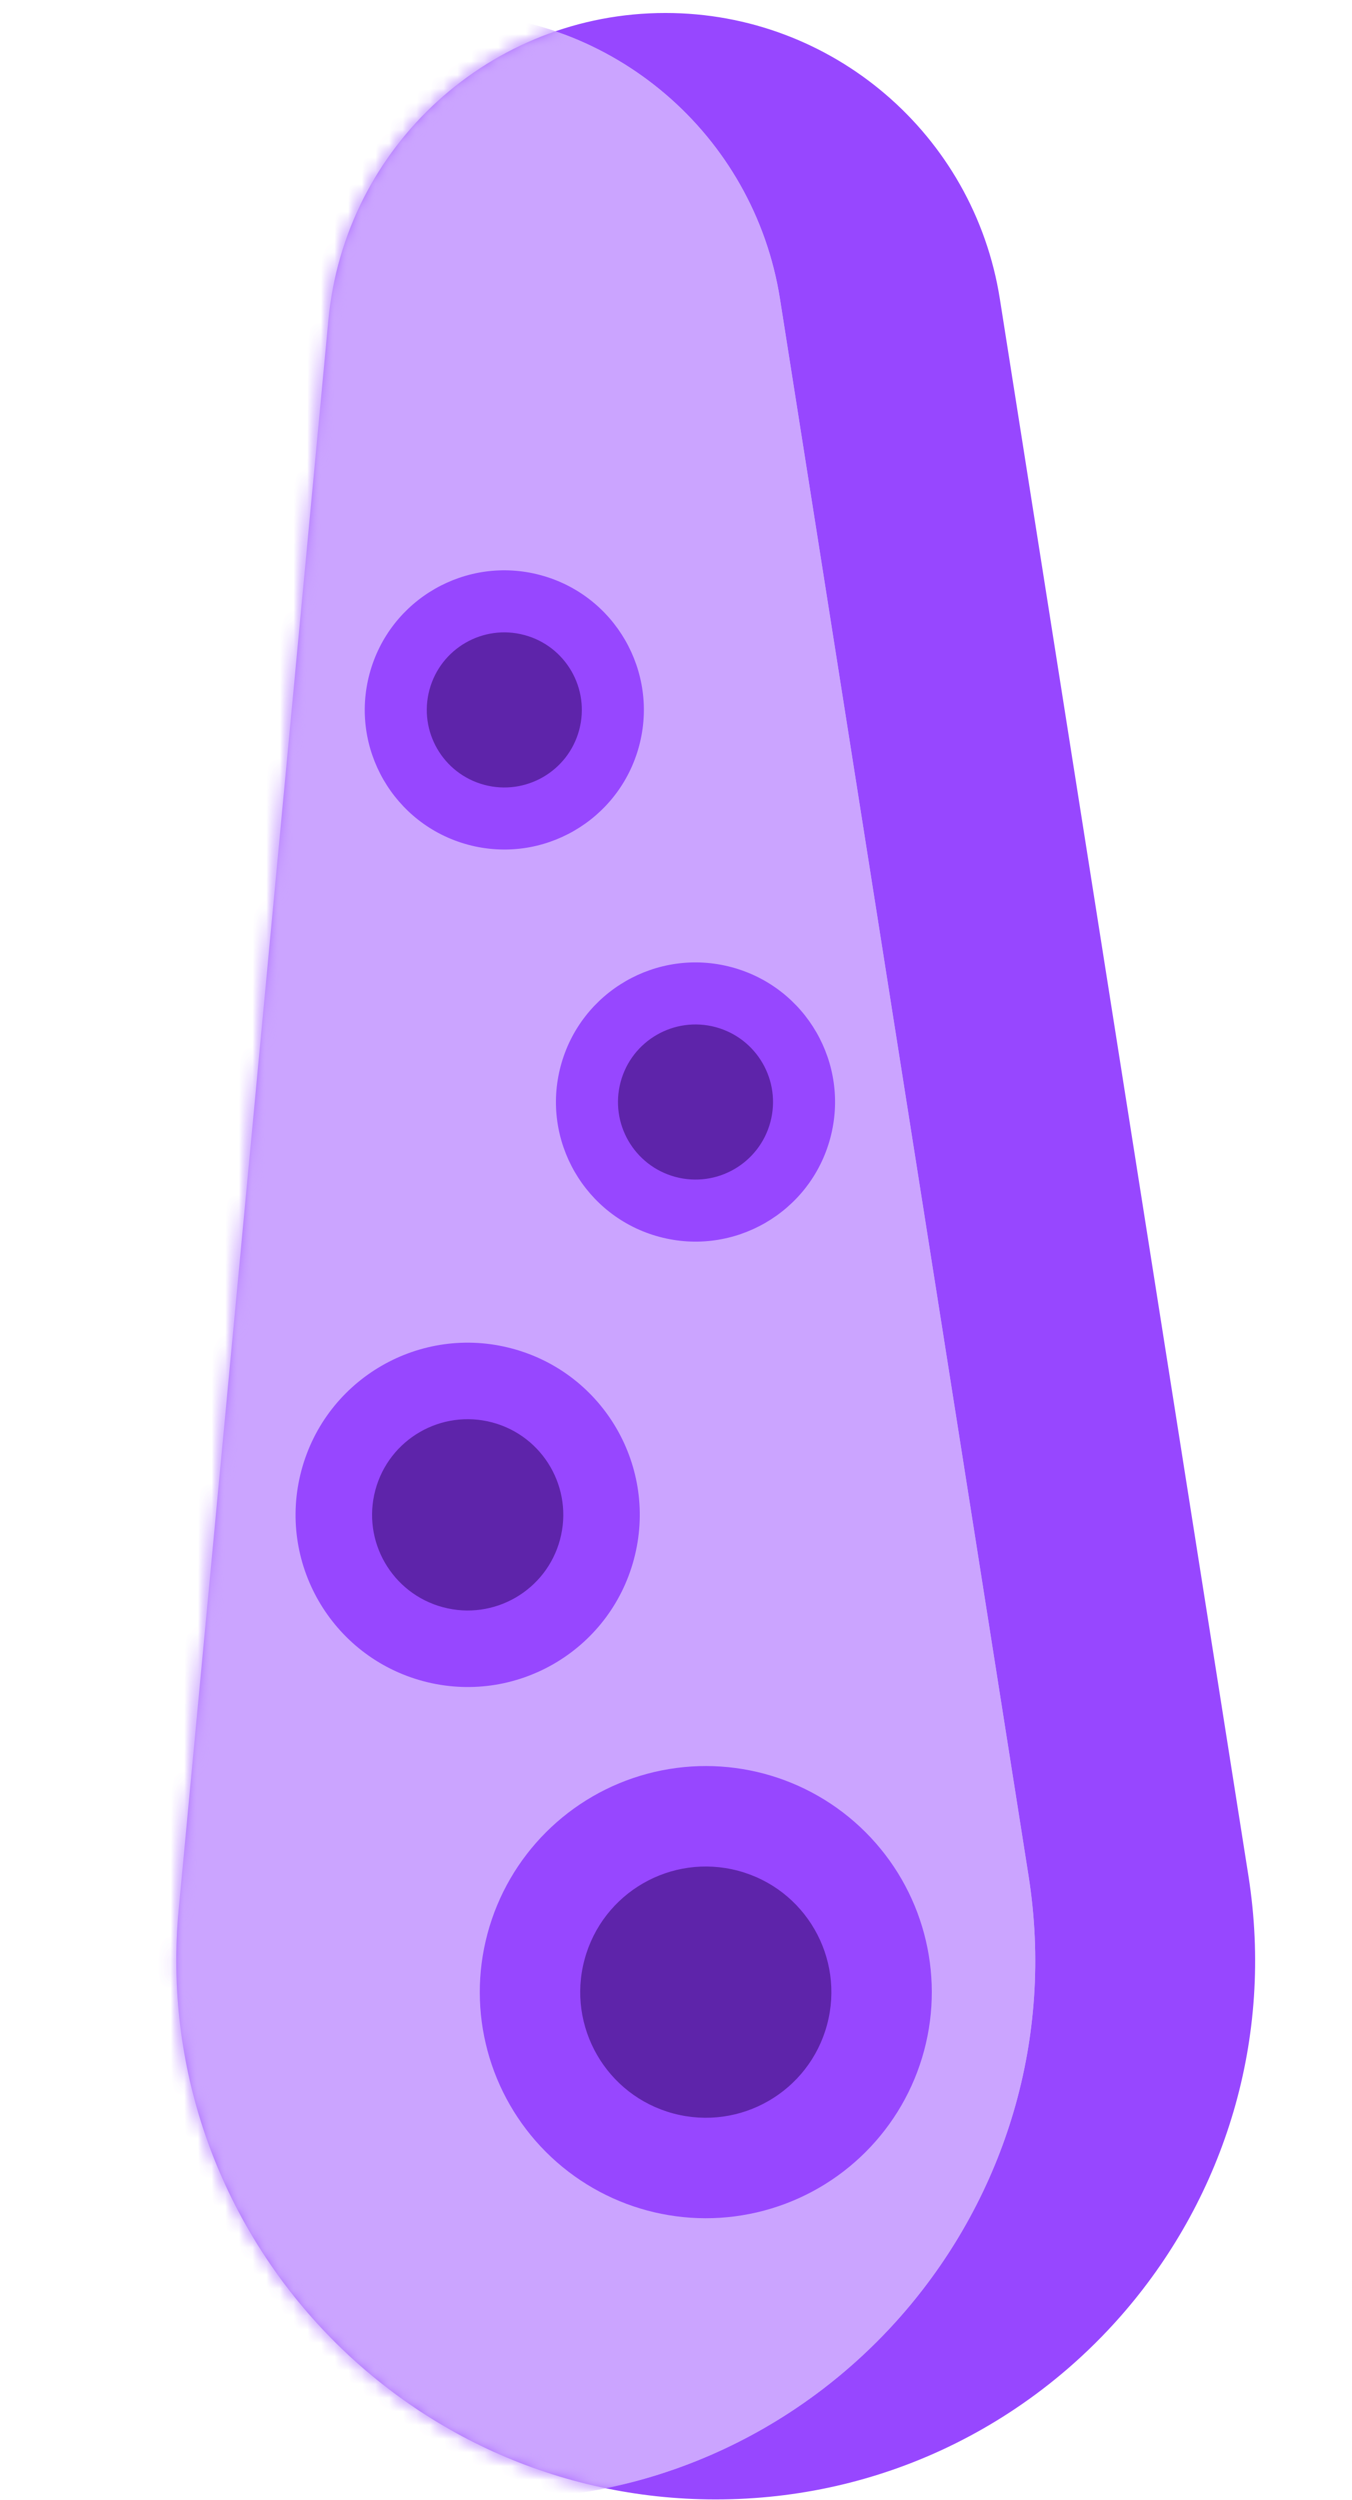 <svg width="99" height="183" viewBox="0 0 99 183" fill="none" xmlns="http://www.w3.org/2000/svg">
<path d="M24.047 23.414C25.247 10.68 35.937 0.95 48.727 0.95V0.95C60.927 0.95 71.314 9.827 73.214 21.878L91.416 137.304C95.195 161.273 76.669 182.95 52.404 182.95V182.95C29.129 182.95 10.901 162.924 13.085 139.751L24.047 23.414Z" fill="#9747FF"/>
<mask id="mask0_42_637" style="mask-type:alpha" maskUnits="userSpaceOnUse" x="12" y="0" width="80" height="183">
<path d="M24.047 23.414C25.247 10.68 35.937 0.95 48.727 0.95V0.95C60.927 0.95 71.314 9.827 73.214 21.878L91.416 137.304C95.195 161.273 76.669 182.95 52.404 182.95V182.95C29.129 182.95 10.901 162.924 13.085 139.751L24.047 23.414Z" fill="#CBA4FF"/>
</mask>
<g mask="url(#mask0_42_637)">
<path d="M7.947 23.414C9.147 10.68 19.837 0.95 32.627 0.95V0.95C44.827 0.95 55.214 9.827 57.114 21.878L75.316 137.304C79.096 161.273 60.569 182.95 36.304 182.95V182.95C13.029 182.95 -5.199 162.924 -3.016 139.751L7.947 23.414Z" fill="#CBA4FF"/>
</g>
<mask id="mask1_42_637" style="mask-type:alpha" maskUnits="userSpaceOnUse" x="12" y="0" width="80" height="183">
<path d="M24.047 23.414C25.247 10.68 35.937 0.95 48.727 0.95V0.95C60.927 0.95 71.314 9.827 73.214 21.878L91.416 137.304C95.195 161.273 76.669 182.95 52.404 182.95V182.95C29.129 182.95 10.901 162.924 13.085 139.751L24.047 23.414Z" fill="#CBA4FF"/>
</mask>
<g mask="url(#mask1_42_637)">
<path d="M7.947 23.414C9.147 10.68 19.837 0.95 32.627 0.95V0.95C44.827 0.95 55.214 9.827 57.114 21.878L75.316 137.304C79.096 161.273 60.569 182.95 36.304 182.95V182.95C13.029 182.95 -5.199 162.924 -3.016 139.751L7.947 23.414Z" fill="#CBA4FF"/>
</g>
<circle cx="51.682" cy="145.818" r="16.549" transform="rotate(15 51.682 145.818)" fill="#9747FF"/>
<circle cx="51.682" cy="145.818" r="9.194" transform="rotate(15 51.682 145.818)" fill="#5E24AA"/>
<circle cx="34.245" cy="110.882" r="12.6" transform="rotate(15 34.245 110.882)" fill="#9747FF"/>
<circle cx="34.246" cy="110.882" r="7" transform="rotate(15 34.246 110.882)" fill="#5E24AA"/>
<circle cx="50.928" cy="80.664" r="10.217" transform="rotate(15 50.928 80.664)" fill="#9747FF"/>
<circle cx="50.928" cy="80.664" r="5.676" transform="rotate(15 50.928 80.664)" fill="#5E24AA"/>
<circle cx="36.928" cy="51.964" r="10.217" transform="rotate(15 36.928 51.964)" fill="#9747FF"/>
<circle cx="36.928" cy="51.964" r="5.676" transform="rotate(15 36.928 51.964)" fill="#5E24AA"/>
</svg>
